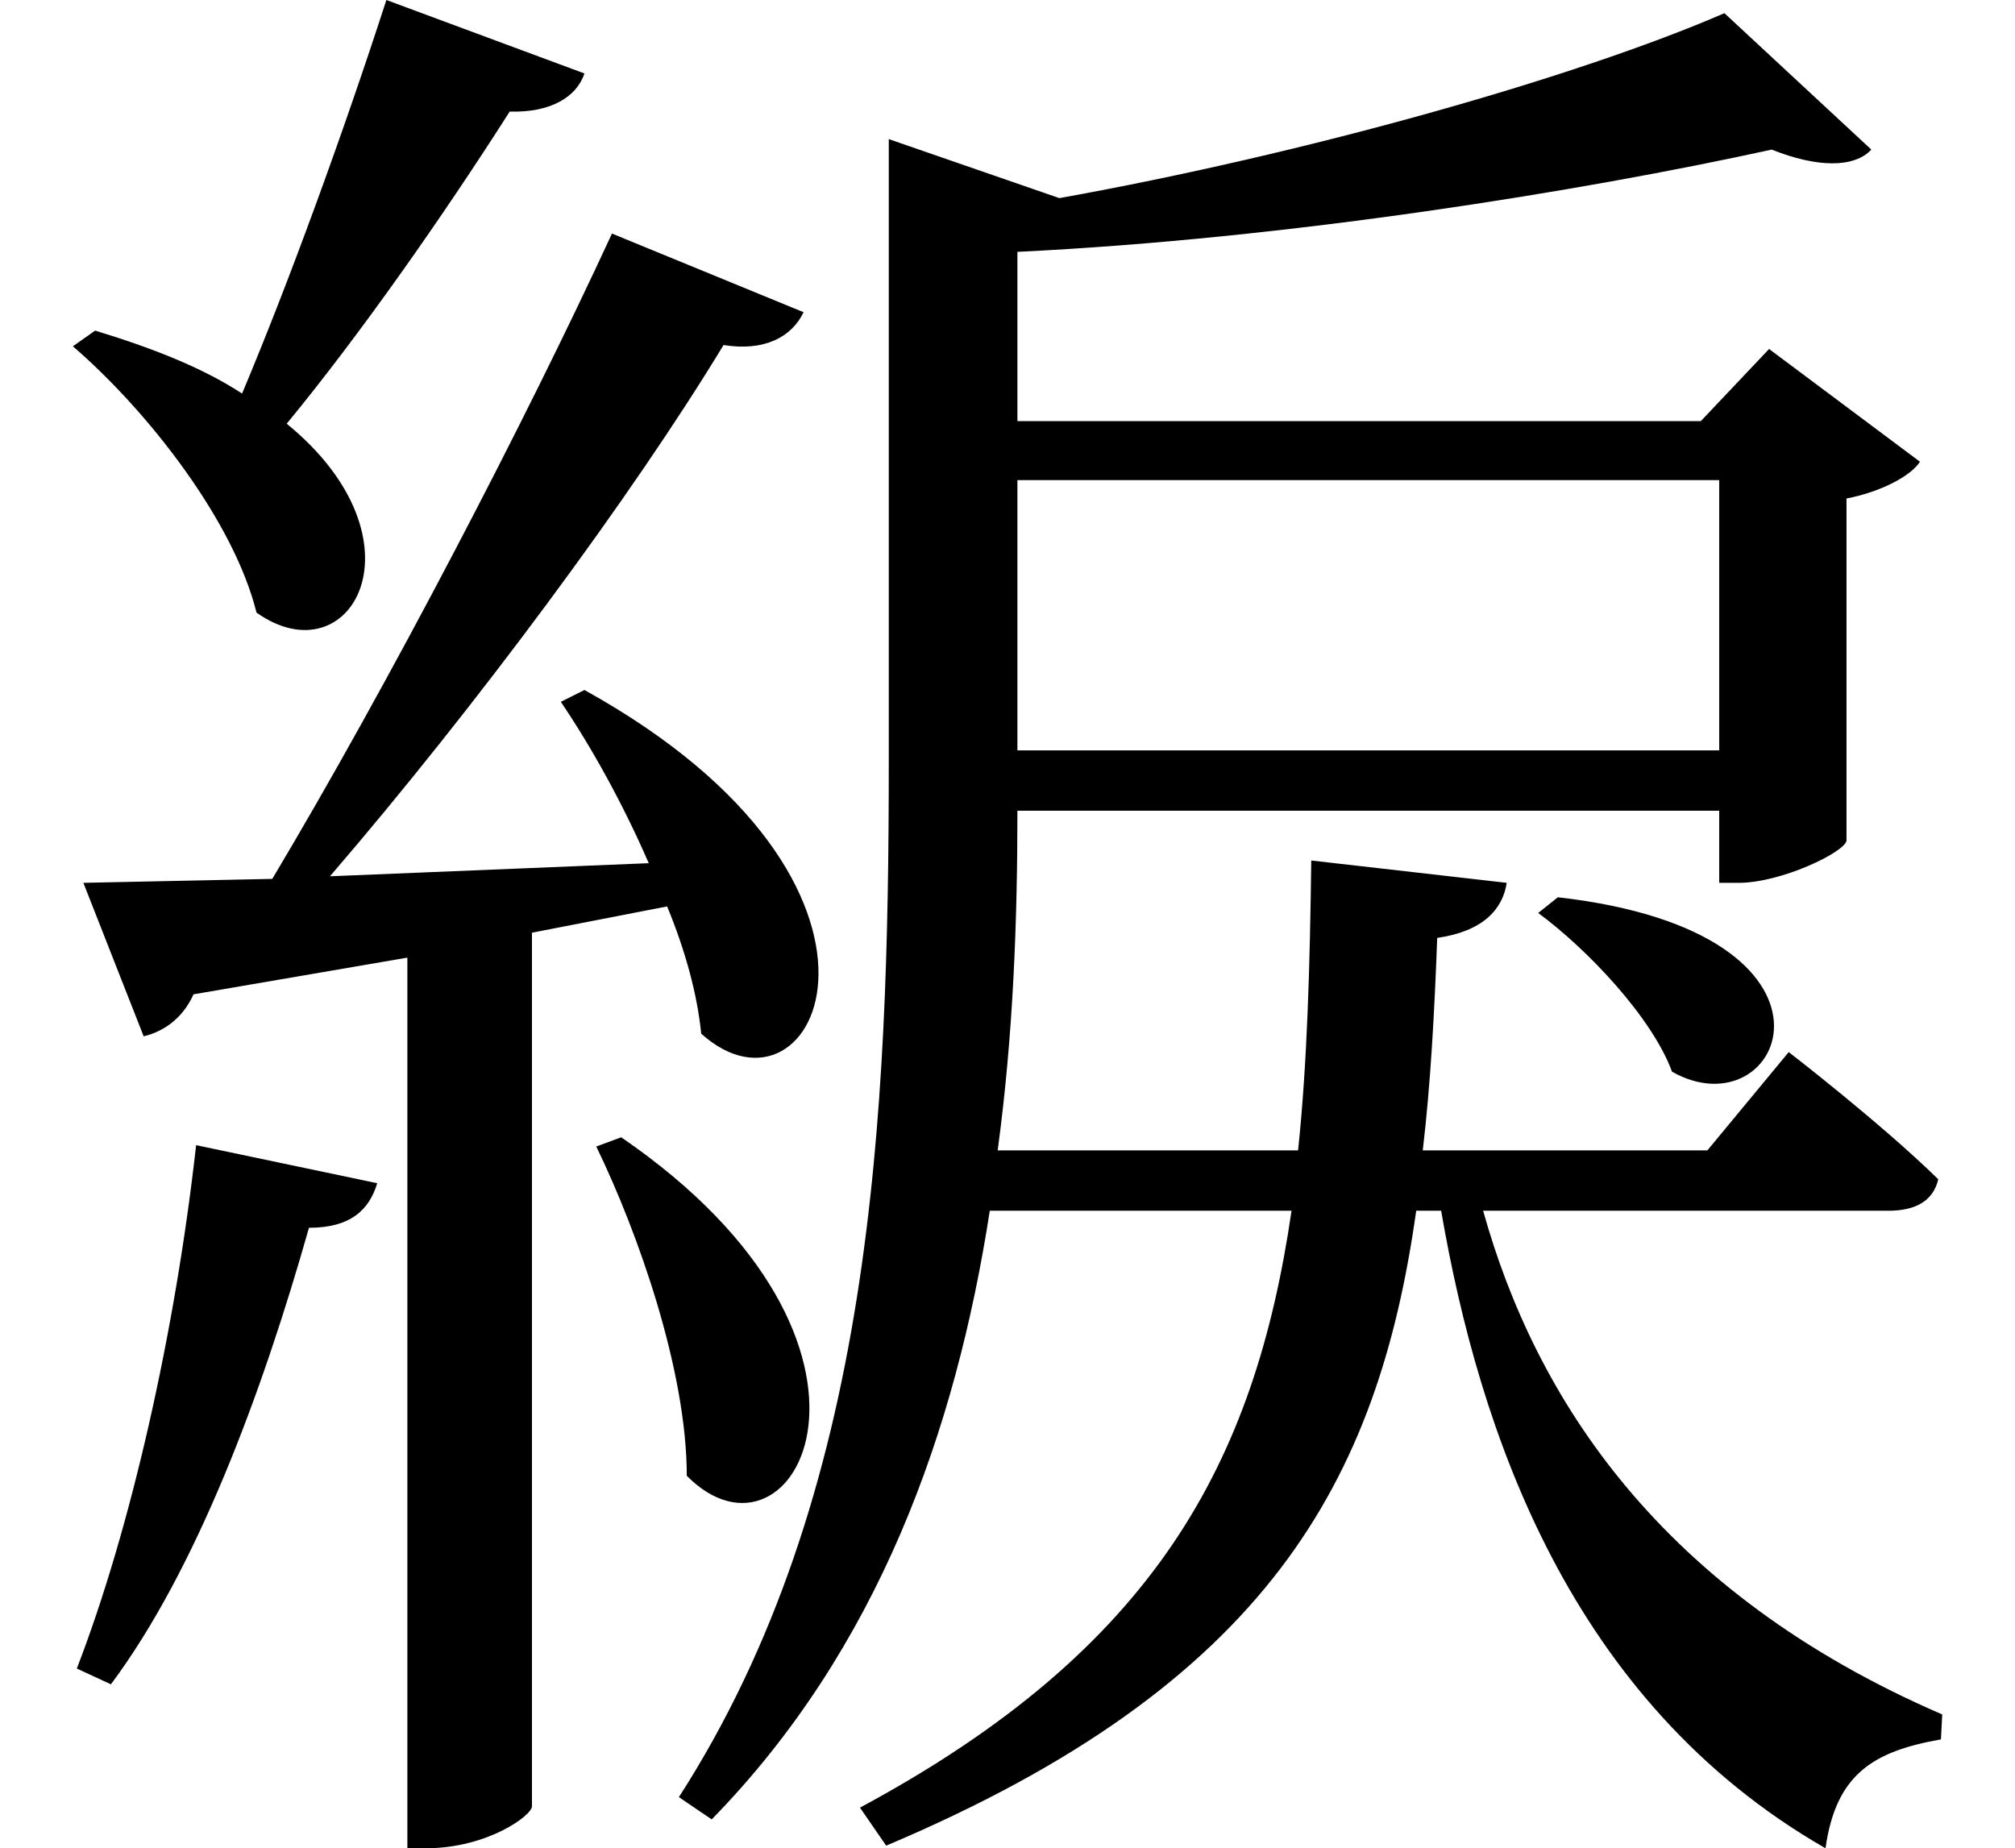 <svg height="22.016" viewBox="0 0 24 22.016" width="24" xmlns="http://www.w3.org/2000/svg">
<path d="M18.578,9.453 L18.344,9.266 C18.938,8.828 19.703,8.016 19.938,7.375 C21.266,6.625 22.297,9.031 18.578,9.453 Z M7.422,6.594 L7.125,6.484 C7.625,5.453 8.203,3.812 8.203,2.562 C9.484,1.266 11.047,4.109 7.422,6.594 Z M2.359,6.5 C2.109,4.266 1.578,1.922 0.938,0.266 L1.344,0.078 C2.359,1.438 3.141,3.531 3.703,5.516 C4.203,5.516 4.422,5.734 4.516,6.047 Z M20.562,19.984 C18.797,19.219 15.594,18.312 12.641,17.781 L10.609,18.484 L10.609,11.094 C10.609,6.844 10.422,2.328 8.109,-1.266 L8.5,-1.531 C10.484,0.5 11.406,3.094 11.812,5.719 L15.406,5.719 C14.969,2.719 13.781,0.5 10.266,-1.391 L10.578,-1.844 C15.125,0.078 16.438,2.5 16.891,5.719 L17.188,5.719 C17.641,3.094 18.719,-0.125 21.766,-1.875 C21.891,-0.984 22.344,-0.719 23.141,-0.578 L23.156,-0.281 C19.797,1.172 18.312,3.484 17.688,5.719 L22.516,5.719 C22.828,5.719 23.047,5.828 23.109,6.094 C22.422,6.766 21.328,7.609 21.328,7.609 L20.359,6.438 L16.969,6.438 C17.062,7.219 17.109,8.094 17.141,8.969 C17.688,9.047 17.922,9.312 17.969,9.625 L15.641,9.891 C15.625,8.641 15.594,7.484 15.484,6.438 L11.906,6.438 C12.094,7.828 12.141,9.188 12.141,10.484 L20.5,10.484 L20.5,9.625 L20.734,9.625 C21.234,9.625 21.984,9.984 22.016,10.125 L22.016,14.203 C22.422,14.281 22.781,14.469 22.891,14.641 L21.094,15.984 L20.281,15.125 L12.141,15.125 L12.141,17.141 C15.359,17.297 18.844,17.859 21.125,18.359 C21.672,18.141 22.109,18.141 22.312,18.359 Z M20.5,14.422 L20.5,11.203 L12.141,11.203 L12.141,14.422 Z M6.984,11.922 L6.703,11.781 C7.062,11.25 7.438,10.578 7.75,9.859 L3.953,9.703 C5.688,11.719 7.562,14.25 8.641,16.031 C9.125,15.953 9.453,16.125 9.594,16.422 L7.312,17.359 C6.281,15.125 4.656,12 3.266,9.672 L1.016,9.625 L1.734,7.797 C1.938,7.844 2.188,7.984 2.328,8.297 L4.875,8.734 L4.875,-1.875 L5.094,-1.875 C5.828,-1.875 6.359,-1.484 6.359,-1.375 L6.359,9.031 L7.969,9.344 C8.188,8.812 8.328,8.297 8.375,7.828 C9.75,6.594 11.188,9.594 6.984,11.922 Z M1.156,16.203 L0.891,16.016 C1.797,15.234 2.812,13.922 3.078,12.844 C4.203,12.047 5.141,13.703 3.438,15.094 C4.312,16.156 5.297,17.562 6.094,18.812 C6.578,18.797 6.891,18.984 6.984,19.266 L4.625,20.141 C4.109,18.547 3.453,16.75 2.906,15.453 C2.453,15.75 1.875,15.984 1.156,16.203 Z" transform="translate(-0.023, 20.141) scale(1, -1)"/>
</svg>